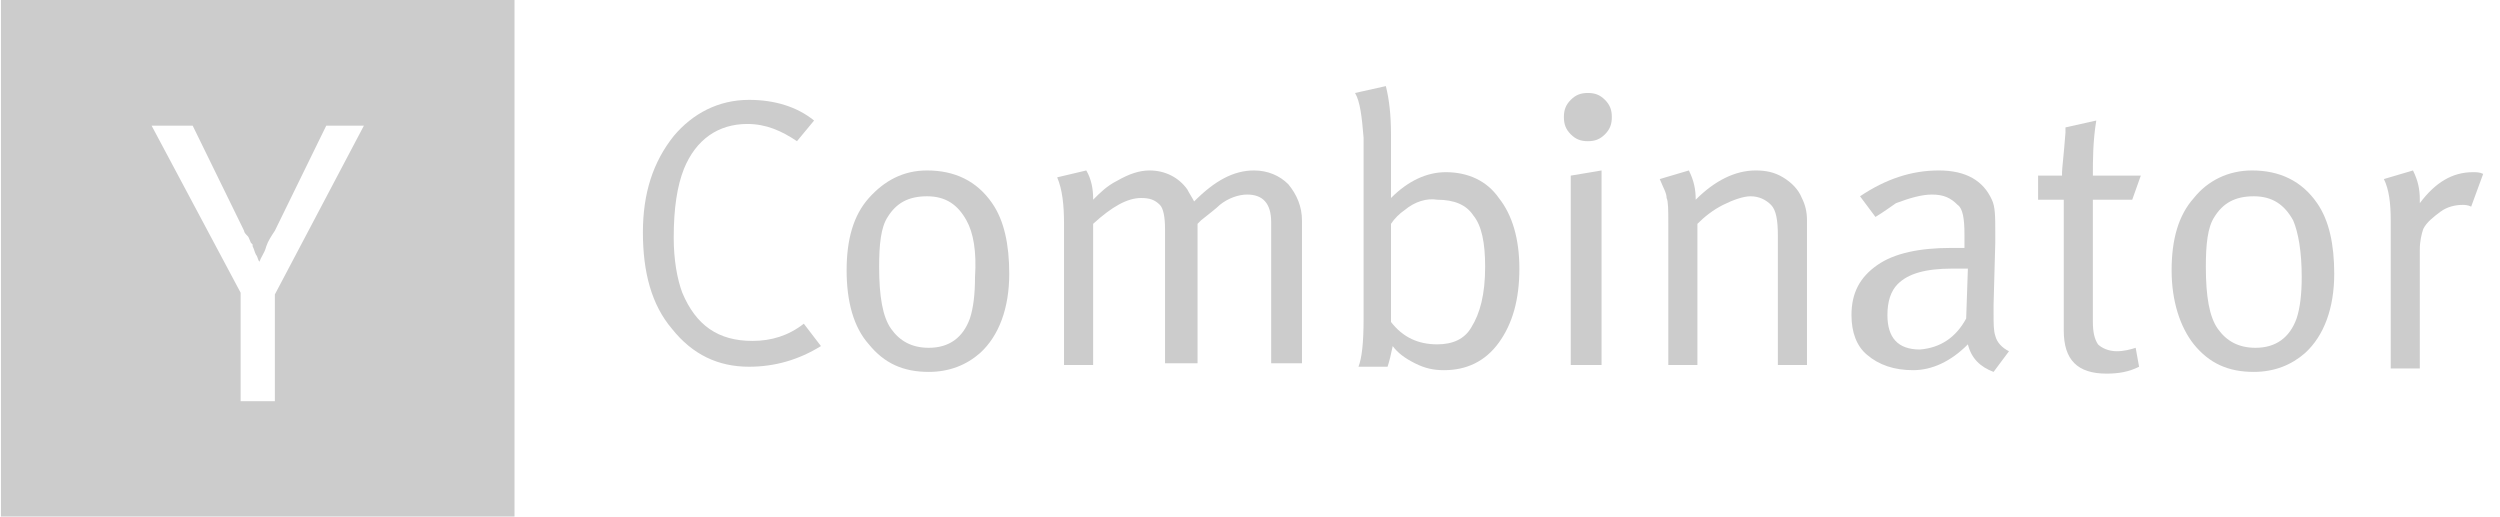 <svg width="242" height="50" viewBox="0 0 242 50" fill="none" xmlns="http://www.w3.org/2000/svg">
<g clip-path="url(#clip0)">
<path fill-rule="evenodd" clip-rule="evenodd" d="M0.093 0H49.805V50H0.093V0ZM14.676 12.167L23.293 28.334V38.834H26.607V28.5L35.224 12.167H31.579L26.607 22.334C26.276 22.834 25.945 23.334 25.779 23.834C25.683 24.217 25.533 24.491 25.391 24.749C25.286 24.939 25.186 25.121 25.116 25.334C25.033 25.25 24.992 25.125 24.95 25C24.909 24.875 24.867 24.75 24.785 24.667C24.702 24.5 24.66 24.375 24.619 24.25C24.577 24.125 24.536 24 24.453 23.834V23.667L24.287 23.5C24.224 23.373 24.185 23.27 24.151 23.182C24.098 23.04 24.058 22.936 23.956 22.834C23.79 22.667 23.625 22.5 23.625 22.334L18.653 12.167H14.676Z" fill="#CCCCCC"/>
<path d="M72.507 9.667C74.993 9.667 77.147 10.333 78.804 11.667L77.147 13.667C75.656 12.667 74.165 12 72.342 12C69.525 12 67.371 13.5 66.21 16.334C65.548 18 65.216 20.167 65.216 23C65.216 25.167 65.548 27 66.045 28.334C67.371 31.5 69.525 33 72.839 33C74.662 33 76.319 32.5 77.81 31.334L79.467 33.5C77.313 34.834 74.993 35.5 72.507 35.5C69.525 35.5 67.039 34.334 65.05 31.834C63.062 29.5 62.233 26.334 62.233 22.5C62.233 18.667 63.228 15.667 65.216 13.167C67.039 11 69.525 9.667 72.507 9.667Z" fill="#CCCCCC"/>
<path d="M81.953 26.167C81.953 23.167 82.616 20.833 84.107 19.167C85.599 17.5 87.421 16.5 89.741 16.5C92.393 16.5 94.547 17.5 96.038 19.667C97.198 21.333 97.695 23.667 97.695 26.5C97.695 29.833 96.701 32.5 94.878 34.167C93.553 35.333 91.895 36 89.907 36C87.421 36 85.599 35.167 84.107 33.333C82.616 31.667 81.953 29.167 81.953 26.167ZM93.553 21.333C92.724 19.833 91.564 19 89.741 19C87.918 19 86.758 19.667 85.93 21C85.267 22 85.101 23.667 85.101 25.833C85.101 28.667 85.433 30.667 86.261 31.833C87.09 33 88.25 33.667 89.907 33.667C91.895 33.667 93.221 32.667 93.884 30.833C94.215 29.833 94.381 28.5 94.381 26.833C94.547 24.333 94.215 22.5 93.553 21.333Z" fill="#CCCCCC"/>
<path d="M102.998 21.667C102.998 19.833 102.832 18.333 102.335 17.167L105.152 16.5C105.649 17.333 105.815 18.333 105.815 19.167V19.333C106.478 18.667 107.141 18 108.135 17.5C109.295 16.833 110.289 16.5 111.283 16.5C112.775 16.5 114.1 17.167 114.929 18.333C115.095 18.667 115.426 19.167 115.592 19.5C117.58 17.5 119.403 16.5 121.391 16.5C122.717 16.5 123.877 17 124.706 17.833C125.534 18.833 126.031 20 126.031 21.333V35.167H123.049V21.5C123.049 19.667 122.22 18.833 120.729 18.833C119.9 18.833 118.906 19.167 118.077 19.833C117.746 20.167 117.083 20.667 116.255 21.333L115.923 21.667V35.167H112.775V22.167C112.775 21 112.609 20.167 112.277 19.833C111.78 19.333 111.283 19.167 110.455 19.167C109.129 19.167 107.638 20 105.815 21.667V35.333H102.998V21.667Z" fill="#CCCCCC"/>
<path d="M131.168 9L134.151 8.334C134.482 9.667 134.648 11.167 134.648 13V17.167C134.648 18.167 134.648 18.833 134.648 19.167C136.305 17.5 138.128 16.667 139.951 16.667C142.105 16.667 143.928 17.5 145.088 19.167C146.413 20.833 147.076 23.167 147.076 26C147.076 29 146.413 31.333 145.088 33.167C143.762 35 141.939 35.833 139.785 35.833C138.791 35.833 137.962 35.667 136.968 35.167C135.974 34.667 135.311 34.167 134.814 33.5C134.648 34.333 134.482 35 134.316 35.5H131.499C131.831 34.667 131.996 33.167 131.996 30.833V13.334C131.831 11.334 131.665 9.834 131.168 9ZM135.974 20.333C135.476 20.667 134.979 21.167 134.648 21.667V31.167C135.808 32.667 137.299 33.333 139.122 33.333C140.613 33.333 141.773 32.833 142.436 31.667C143.265 30.333 143.762 28.5 143.762 25.833C143.762 23.5 143.43 21.833 142.602 20.833C141.939 19.833 140.779 19.333 139.122 19.333C138.128 19.167 136.968 19.5 135.974 20.333Z" fill="#CCCCCC"/>
<path d="M151.385 11.333C151.385 10.667 151.551 10.167 152.048 9.667C152.546 9.167 153.043 9 153.704 9C154.368 9 154.865 9.167 155.362 9.667C155.859 10.167 156.025 10.667 156.025 11.333C156.025 12 155.859 12.5 155.362 13C154.865 13.5 154.368 13.667 153.704 13.667C153.043 13.667 152.546 13.5 152.048 13C151.551 12.5 151.385 12 151.385 11.333ZM152.048 35.333V17L155.031 16.5V35.333H152.048Z" fill="#CCCCCC"/>
<path d="M161.492 21.667C161.492 20.333 161.492 19.5 161.328 19.167C161.328 18.667 160.995 18.167 160.665 17.333L163.482 16.5C163.979 17.5 164.144 18.333 164.144 19.333C165.967 17.5 167.956 16.5 169.944 16.5C170.938 16.5 171.767 16.667 172.595 17.167C173.423 17.667 174.087 18.333 174.419 19.167C174.75 19.833 174.916 20.5 174.916 21.333V35.333H172.098V22.833C172.098 21.333 171.932 20.333 171.435 19.833C170.938 19.333 170.275 19 169.447 19C168.784 19 167.79 19.333 166.795 19.833C165.801 20.333 164.973 21 164.31 21.667V35.333H161.492V21.667Z" fill="#CCCCCC"/>
<path d="M181.544 21L180.051 19C182.538 17.333 185.023 16.5 187.675 16.5C190.326 16.5 191.984 17.5 192.812 19.333C193.142 20 193.143 21 193.143 22.5V23.5L192.978 29.5C192.978 29.667 192.978 30 192.978 30.333C192.978 31.333 192.978 32 193.143 32.5C193.309 33.167 193.806 33.667 194.469 34L192.978 36C191.651 35.5 190.823 34.667 190.491 33.333C188.835 35 187.012 35.833 185.19 35.833C183.366 35.833 181.875 35.333 180.715 34.333C179.72 33.5 179.223 32.167 179.223 30.5C179.223 28.333 180.051 26.833 181.709 25.667C183.366 24.5 185.851 24 188.835 24C189.332 24 189.663 24 190.16 24V22.667C190.16 21.167 189.994 20.167 189.497 19.833C188.835 19.167 188.172 18.833 187.012 18.833C186.017 18.833 184.857 19.167 183.532 19.667C183.035 20 182.372 20.5 181.544 21ZM190.326 30.833L190.491 26C189.663 26 189.166 26 189 26C186.348 26 184.693 26.5 183.697 27.5C183.035 28.167 182.703 29.167 182.703 30.5C182.703 32.667 183.697 33.833 185.851 33.833C187.841 33.667 189.332 32.667 190.326 30.833Z" fill="#CCCCCC"/>
<path d="M202.59 17H207.229L206.4 19.333H202.59V31.167C202.59 32.167 202.754 32.833 203.087 33.333C203.418 33.667 204.081 34 204.909 34C205.572 34 206.235 33.833 206.732 33.667L207.063 35.5C206.069 36 205.075 36.167 203.915 36.167C201.097 36.167 199.772 34.833 199.772 32V19.333H197.287V17H199.606V16.667C199.606 16.333 199.772 15 199.938 12.833V12.333L202.92 11.667C202.59 13.667 202.59 15.5 202.59 17Z" fill="#CCCCCC"/>
<path d="M210.212 26.167C210.212 23.167 210.875 20.833 212.366 19.167C213.693 17.5 215.681 16.5 218 16.5C220.651 16.5 222.806 17.5 224.297 19.667C225.457 21.333 225.954 23.667 225.954 26.5C225.954 29.833 224.96 32.5 223.138 34.167C221.812 35.333 220.154 36 218.166 36C215.681 36 213.857 35.167 212.366 33.333C211.041 31.667 210.212 29.167 210.212 26.167ZM221.978 21.333C221.148 19.833 219.99 19 218.166 19C216.344 19 215.184 19.667 214.354 21C213.693 22 213.526 23.667 213.526 25.833C213.526 28.667 213.857 30.667 214.687 31.833C215.515 33 216.675 33.667 218.332 33.667C220.32 33.667 221.645 32.667 222.309 30.833C222.64 29.833 222.806 28.5 222.806 26.833C222.806 24.333 222.475 22.5 221.978 21.333Z" fill="#CCCCCC"/>
<path d="M231.422 21.333C231.422 19.667 231.256 18.333 230.759 17.333L233.576 16.5C234.073 17.5 234.238 18.333 234.238 19.333V19.667C235.729 17.667 237.387 16.667 239.375 16.667C239.707 16.667 240.038 16.667 240.371 16.833L239.21 20C238.878 19.833 238.547 19.833 238.381 19.833C237.719 19.833 236.89 20 236.228 20.5C235.565 21 234.901 21.5 234.571 22.167C234.404 22.667 234.238 23.333 234.238 24.167V35.667H231.422V21.333Z" fill="#CCCCCC"/>
</g>
<defs>
<clipPath id="clip0">
<rect width="241.176" height="50" fill="white"/>
</clipPath>
</defs>
</svg>
